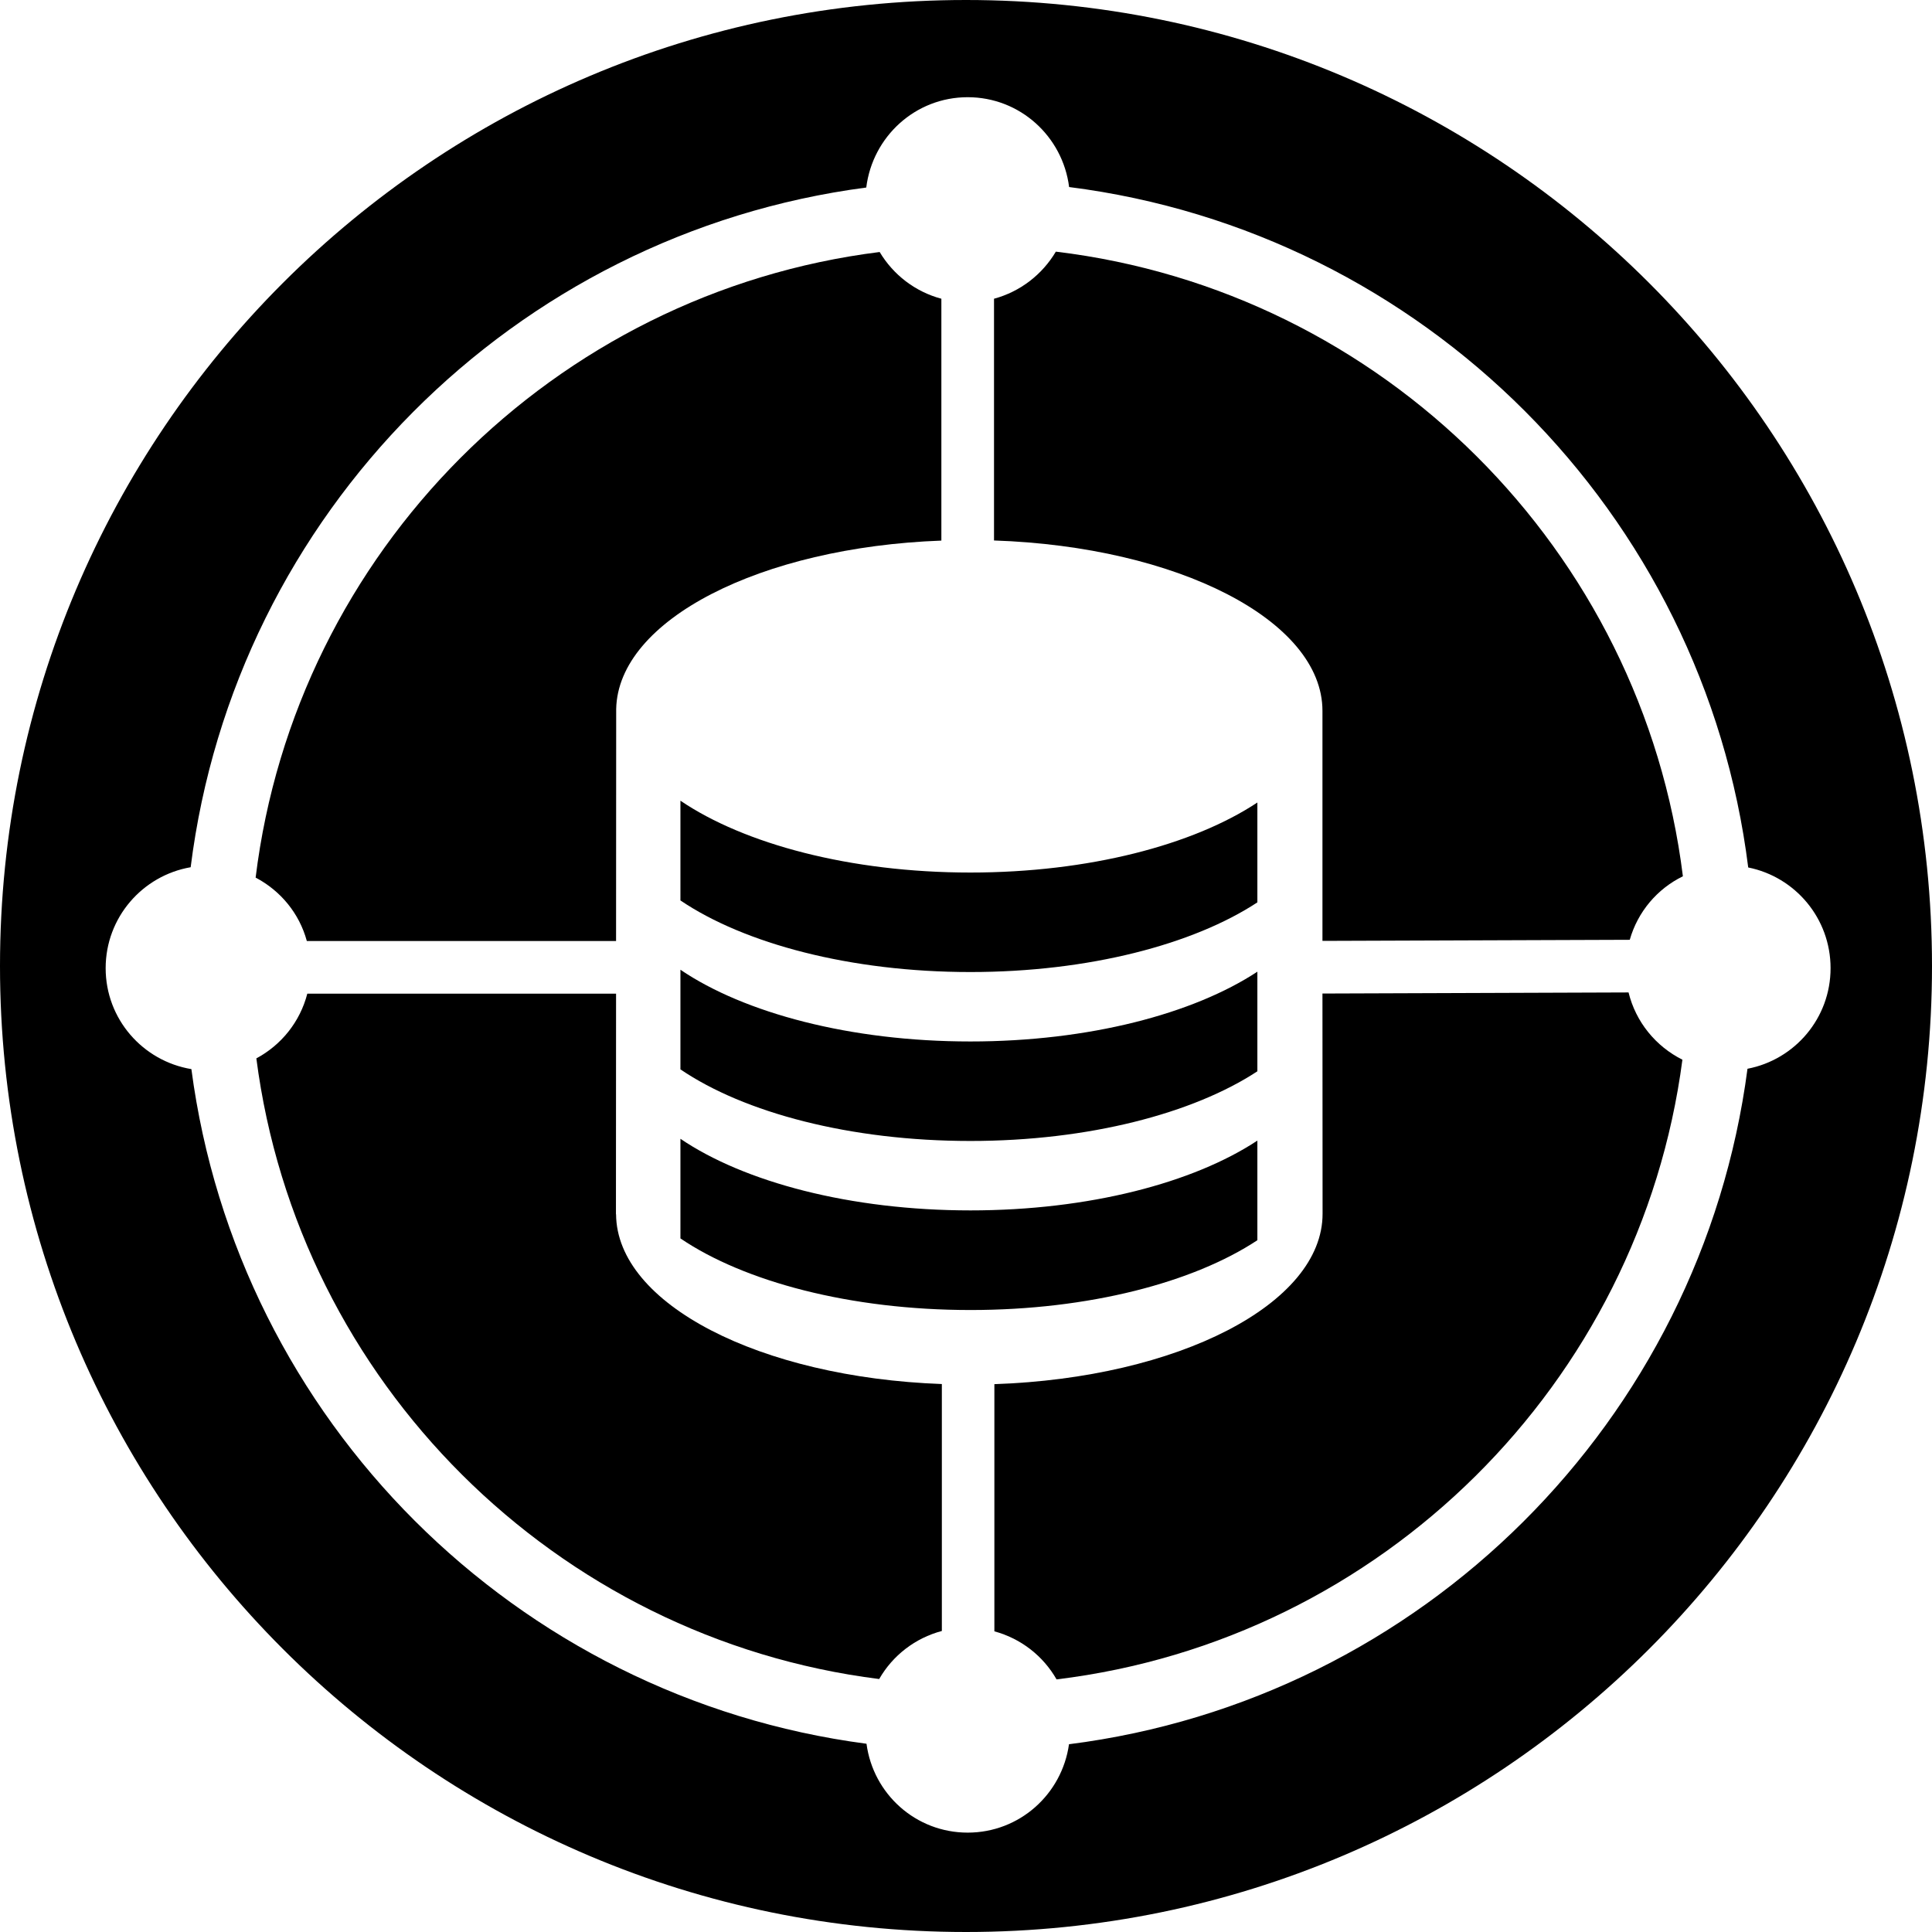 <svg xmlns="http://www.w3.org/2000/svg" viewBox="0 0 16 16">
  <g>
    <path d="M2.541,7.793 L5.102,7.793 L5.103,5.871 C5.119,5.134 6.299,4.532 7.796,4.477 L7.796,2.474 C7.579,2.416 7.397,2.275 7.285,2.087 C4.589,2.424 2.448,4.569 2.117,7.268 C2.323,7.376 2.479,7.564 2.541,7.793"/>
    <path d="M5.635 7.457C6.163 7.814 7.041 8.05 8.036 8.05 9.017 8.05 9.883 7.821 10.413 7.473L10.413 6.646C9.883 6.997 9.017 7.226 8.036 7.226 7.041 7.226 6.163 6.989 5.635 6.631L5.635 7.457zM5.102 10.056L5.101 10.056 5.102 8.229 2.545 8.229C2.485 8.462 2.33 8.654 2.123 8.765 2.469 11.443 4.6 13.568 7.281 13.905 7.393 13.71 7.578 13.566 7.8 13.507L7.8 11.462C6.294 11.407 5.107 10.799 5.102 10.056"/>
    <path d="M5.635 8.031L5.635 8.856C6.163 9.215 7.041 9.449 8.036 9.449 9.017 9.449 9.883 9.22 10.413 8.872L10.413 8.047C9.883 8.396 9.017 8.625 8.036 8.625 7.041 8.625 6.163 8.389 5.635 8.031M8.744 2.084C8.632 2.273 8.45 2.415 8.232 2.474L8.232 4.476C9.751 4.527 10.952 5.138 10.952 5.887 10.952 5.887 10.952 6.813 10.952 7.792L13.497 7.783C13.563 7.551 13.724 7.361 13.937 7.257 13.601 4.555 11.45 2.409 8.744 2.084"/>
    <path d="M10.413,9.446 C9.883,9.796 9.017,10.024 8.037,10.024 C7.041,10.024 6.163,9.789 5.635,9.431 L5.635,10.256 C6.163,10.614 7.041,10.849 8.037,10.849 C9.017,10.849 9.883,10.621 10.413,10.271 L10.413,9.446 Z"/>
    <path d="M14.472,8.851 C14.089,11.768 11.774,14.075 8.853,14.445 C8.795,14.858 8.444,15.177 8.014,15.177 C7.583,15.177 7.231,14.856 7.176,14.441 C4.269,14.059 1.968,11.759 1.585,8.854 C1.182,8.787 0.875,8.439 0.875,8.018 C0.875,7.598 1.18,7.251 1.579,7.182 C1.946,4.256 4.254,1.936 7.174,1.553 C7.226,1.132 7.58,0.805 8.014,0.805 C8.447,0.805 8.801,1.13 8.854,1.549 C11.788,1.921 14.111,4.247 14.478,7.184 C14.867,7.262 15.16,7.605 15.16,8.018 C15.16,8.432 14.864,8.776 14.472,8.851 M8,0 C3.582,0 -0,3.581 -0,8 C-0,12.418 3.582,16 8,16 C12.418,16 16,12.418 16,8 C16,3.581 12.418,0 8,0"/>
    <path d="M13.487,8.219 L10.952,8.228 C10.952,9.176 10.953,10.051 10.953,10.052 C10.953,10.8 9.754,11.411 8.235,11.463 L8.235,13.51 C8.456,13.57 8.639,13.714 8.75,13.908 C11.44,13.582 13.581,11.457 13.933,8.776 C13.712,8.665 13.547,8.464 13.487,8.219"/>
  </g>
</svg>

